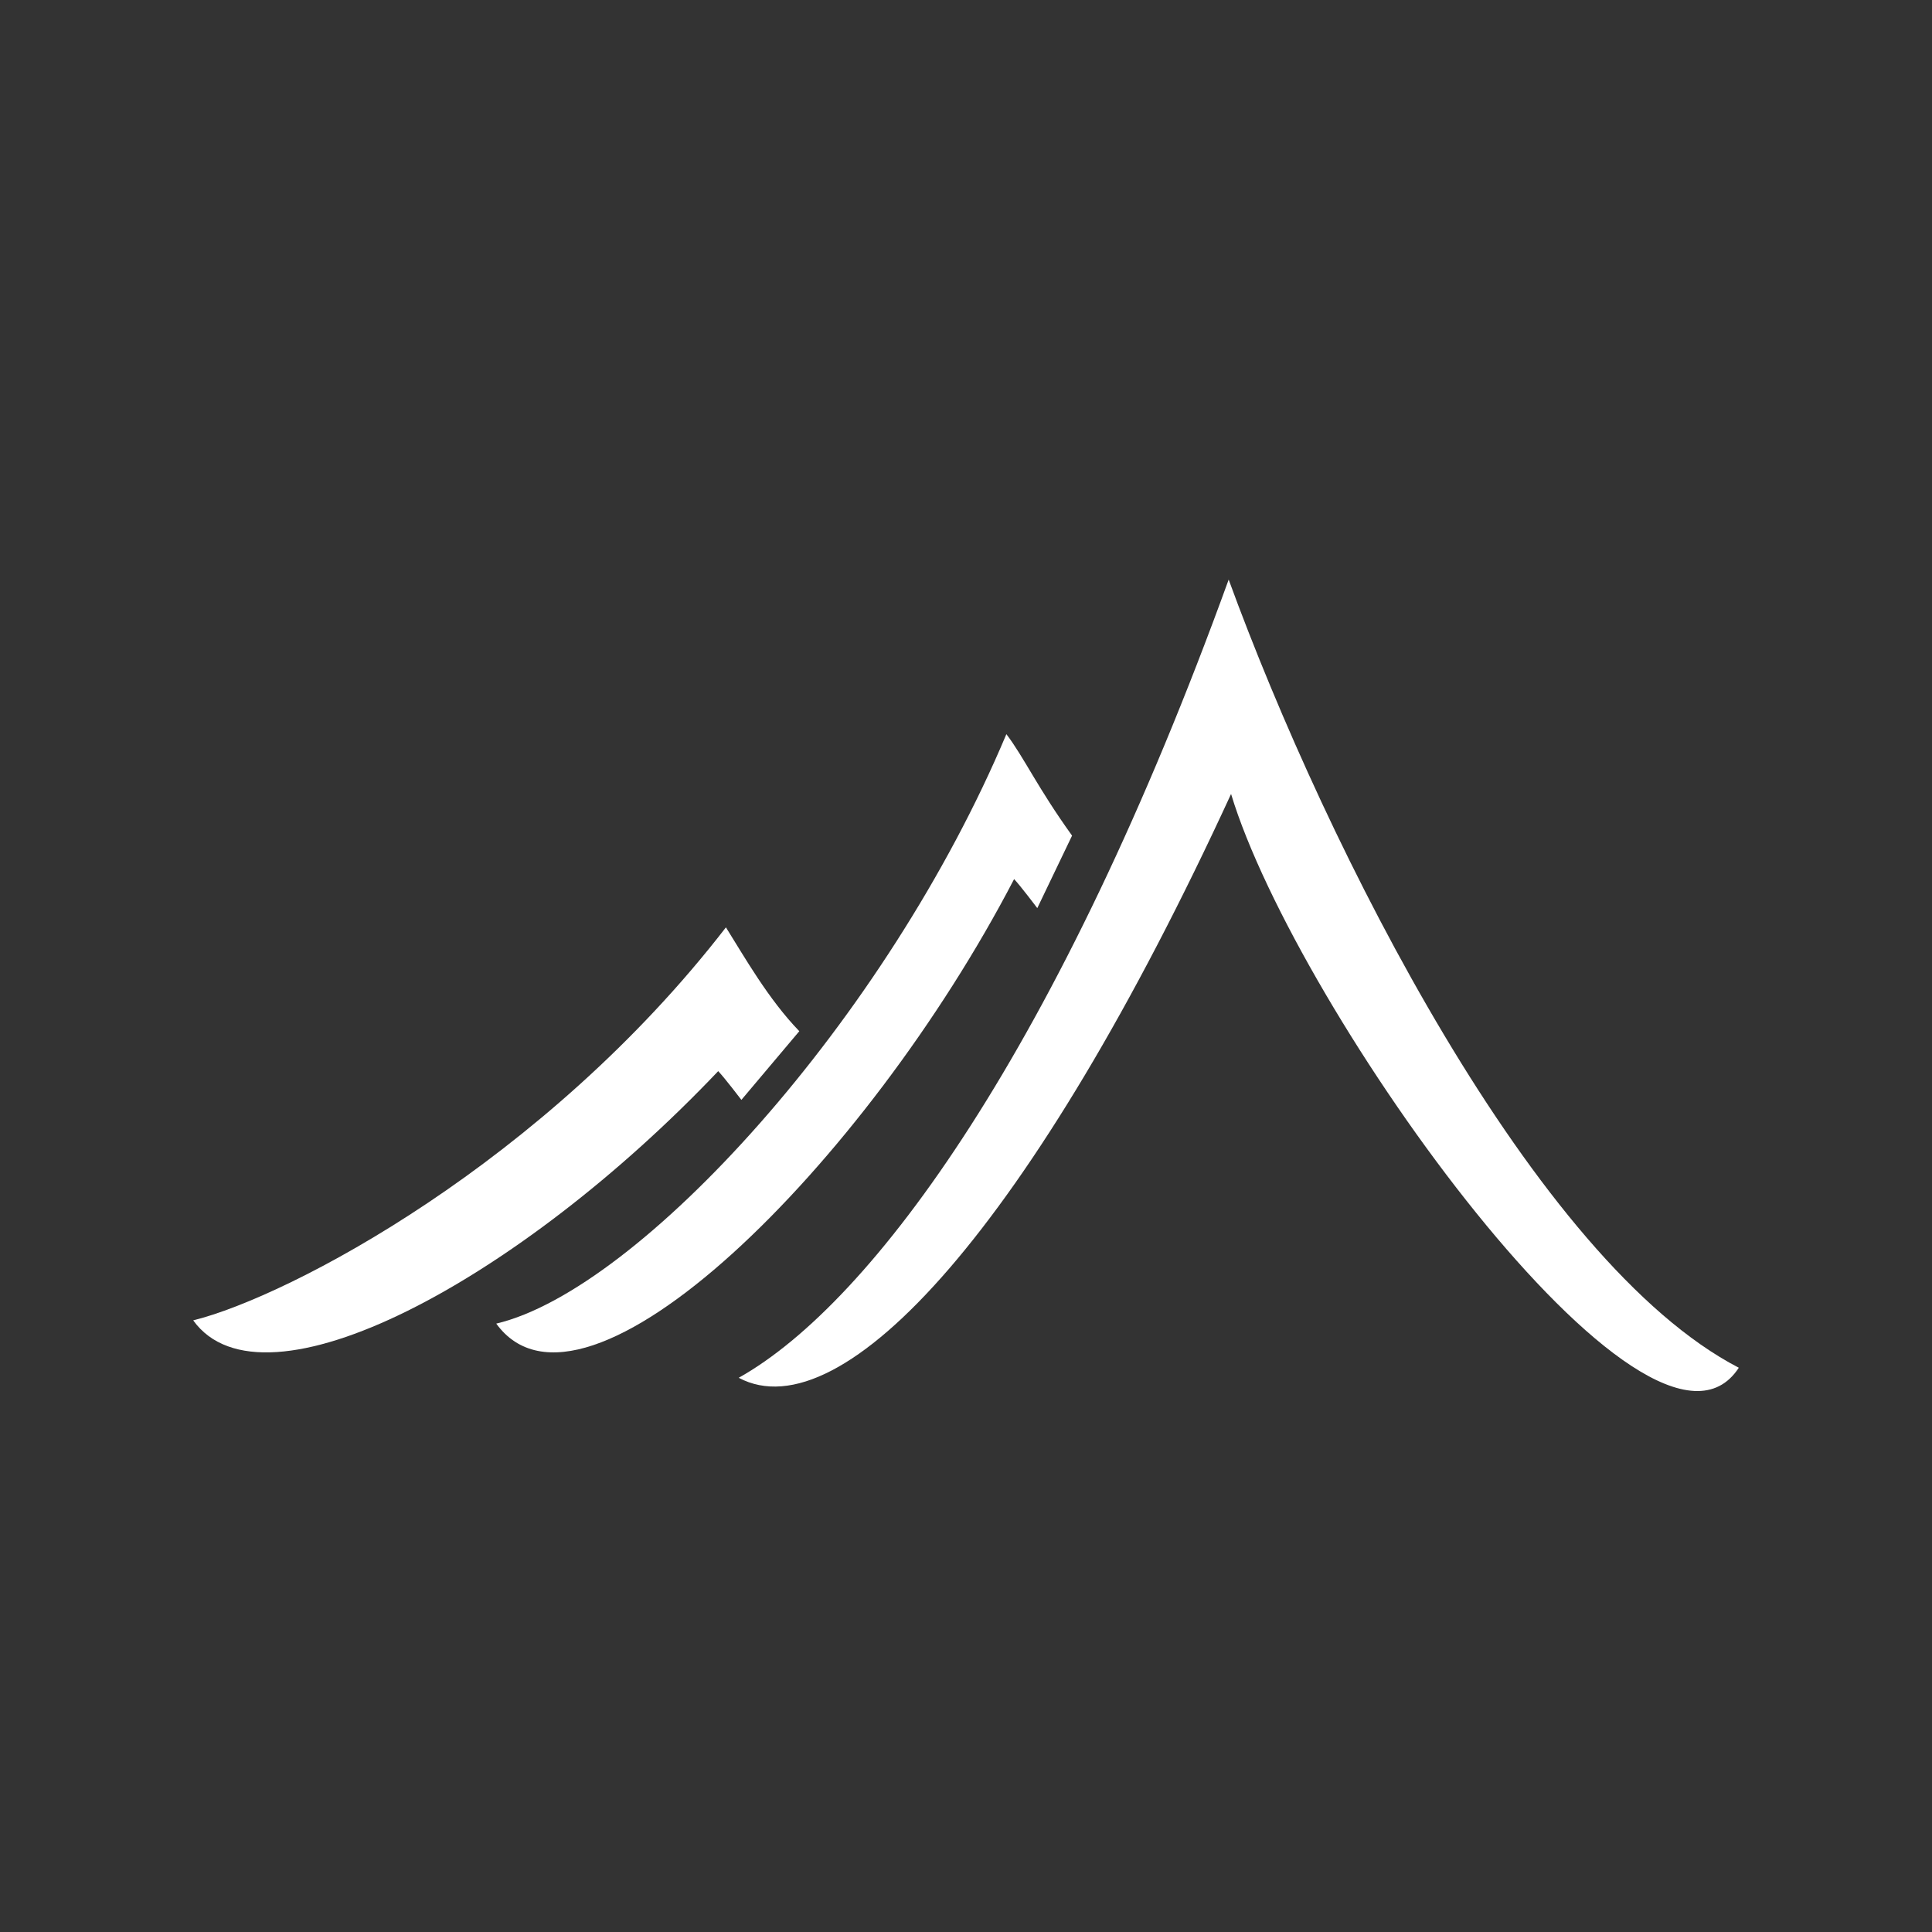 <?xml version="1.0" encoding="UTF-8" standalone="no"?>
<svg width="50px" height="50px" viewBox="0 0 50 50" version="1.1" xmlns="http://www.w3.org/2000/svg" xmlns:xlink="http://www.w3.org/1999/xlink" xmlns:sketch="http://www.bohemiancoding.com/sketch/ns">
    <rect x="0" y="0" width="50" height="50" fill="#333333" stroke="none"/>
    <title>akka</title>
    <description>Created with Sketch (http://www.bohemiancoding.com/sketch)</description>
    <defs></defs>
    <g id="Page-1" stroke="none" stroke-width="1" fill="none" fill-rule="evenodd" sketch:type="MSPage">
        <g id="akka" sketch:type="MSLayerGroup" transform="translate(5, 15)" fill="#FFFFFF">
            <path d="M26.798,0 C29.348,6.981 34.724,17.661 40,20.397 C37.71,23.913 28.552,11.149 26.86,5.548 C21.72,16.711 16.805,22.09 14.118,20.657 C17.602,18.703 22.416,12.092 26.798,0" id="Fill-1" sketch:type="MSShapeGroup"></path>
            <path d="M13.787,9 C14.265,9.763 14.886,10.861 15.686,11.687 L14.187,13.465 C14.187,13.465 13.749,12.889 13.587,12.721 C8.43,18.152 1.815,21.693 0,19.171 C2.498,18.551 9.091,15.078 13.787,9" id="Fill-2" sketch:type="MSShapeGroup"></path>
            <path d="M21.045,4 C21.5,4.598 21.845,5.375 22.745,6.626 L21.845,8.502 C21.845,8.502 21.407,7.921 21.245,7.751 C17.411,15.129 10.11,22.378 7.843,19.255 C11.544,18.38 17.944,11.377 21.045,4" id="Fill-3" sketch:type="MSShapeGroup"></path>
        </g>
    </g>
</svg>